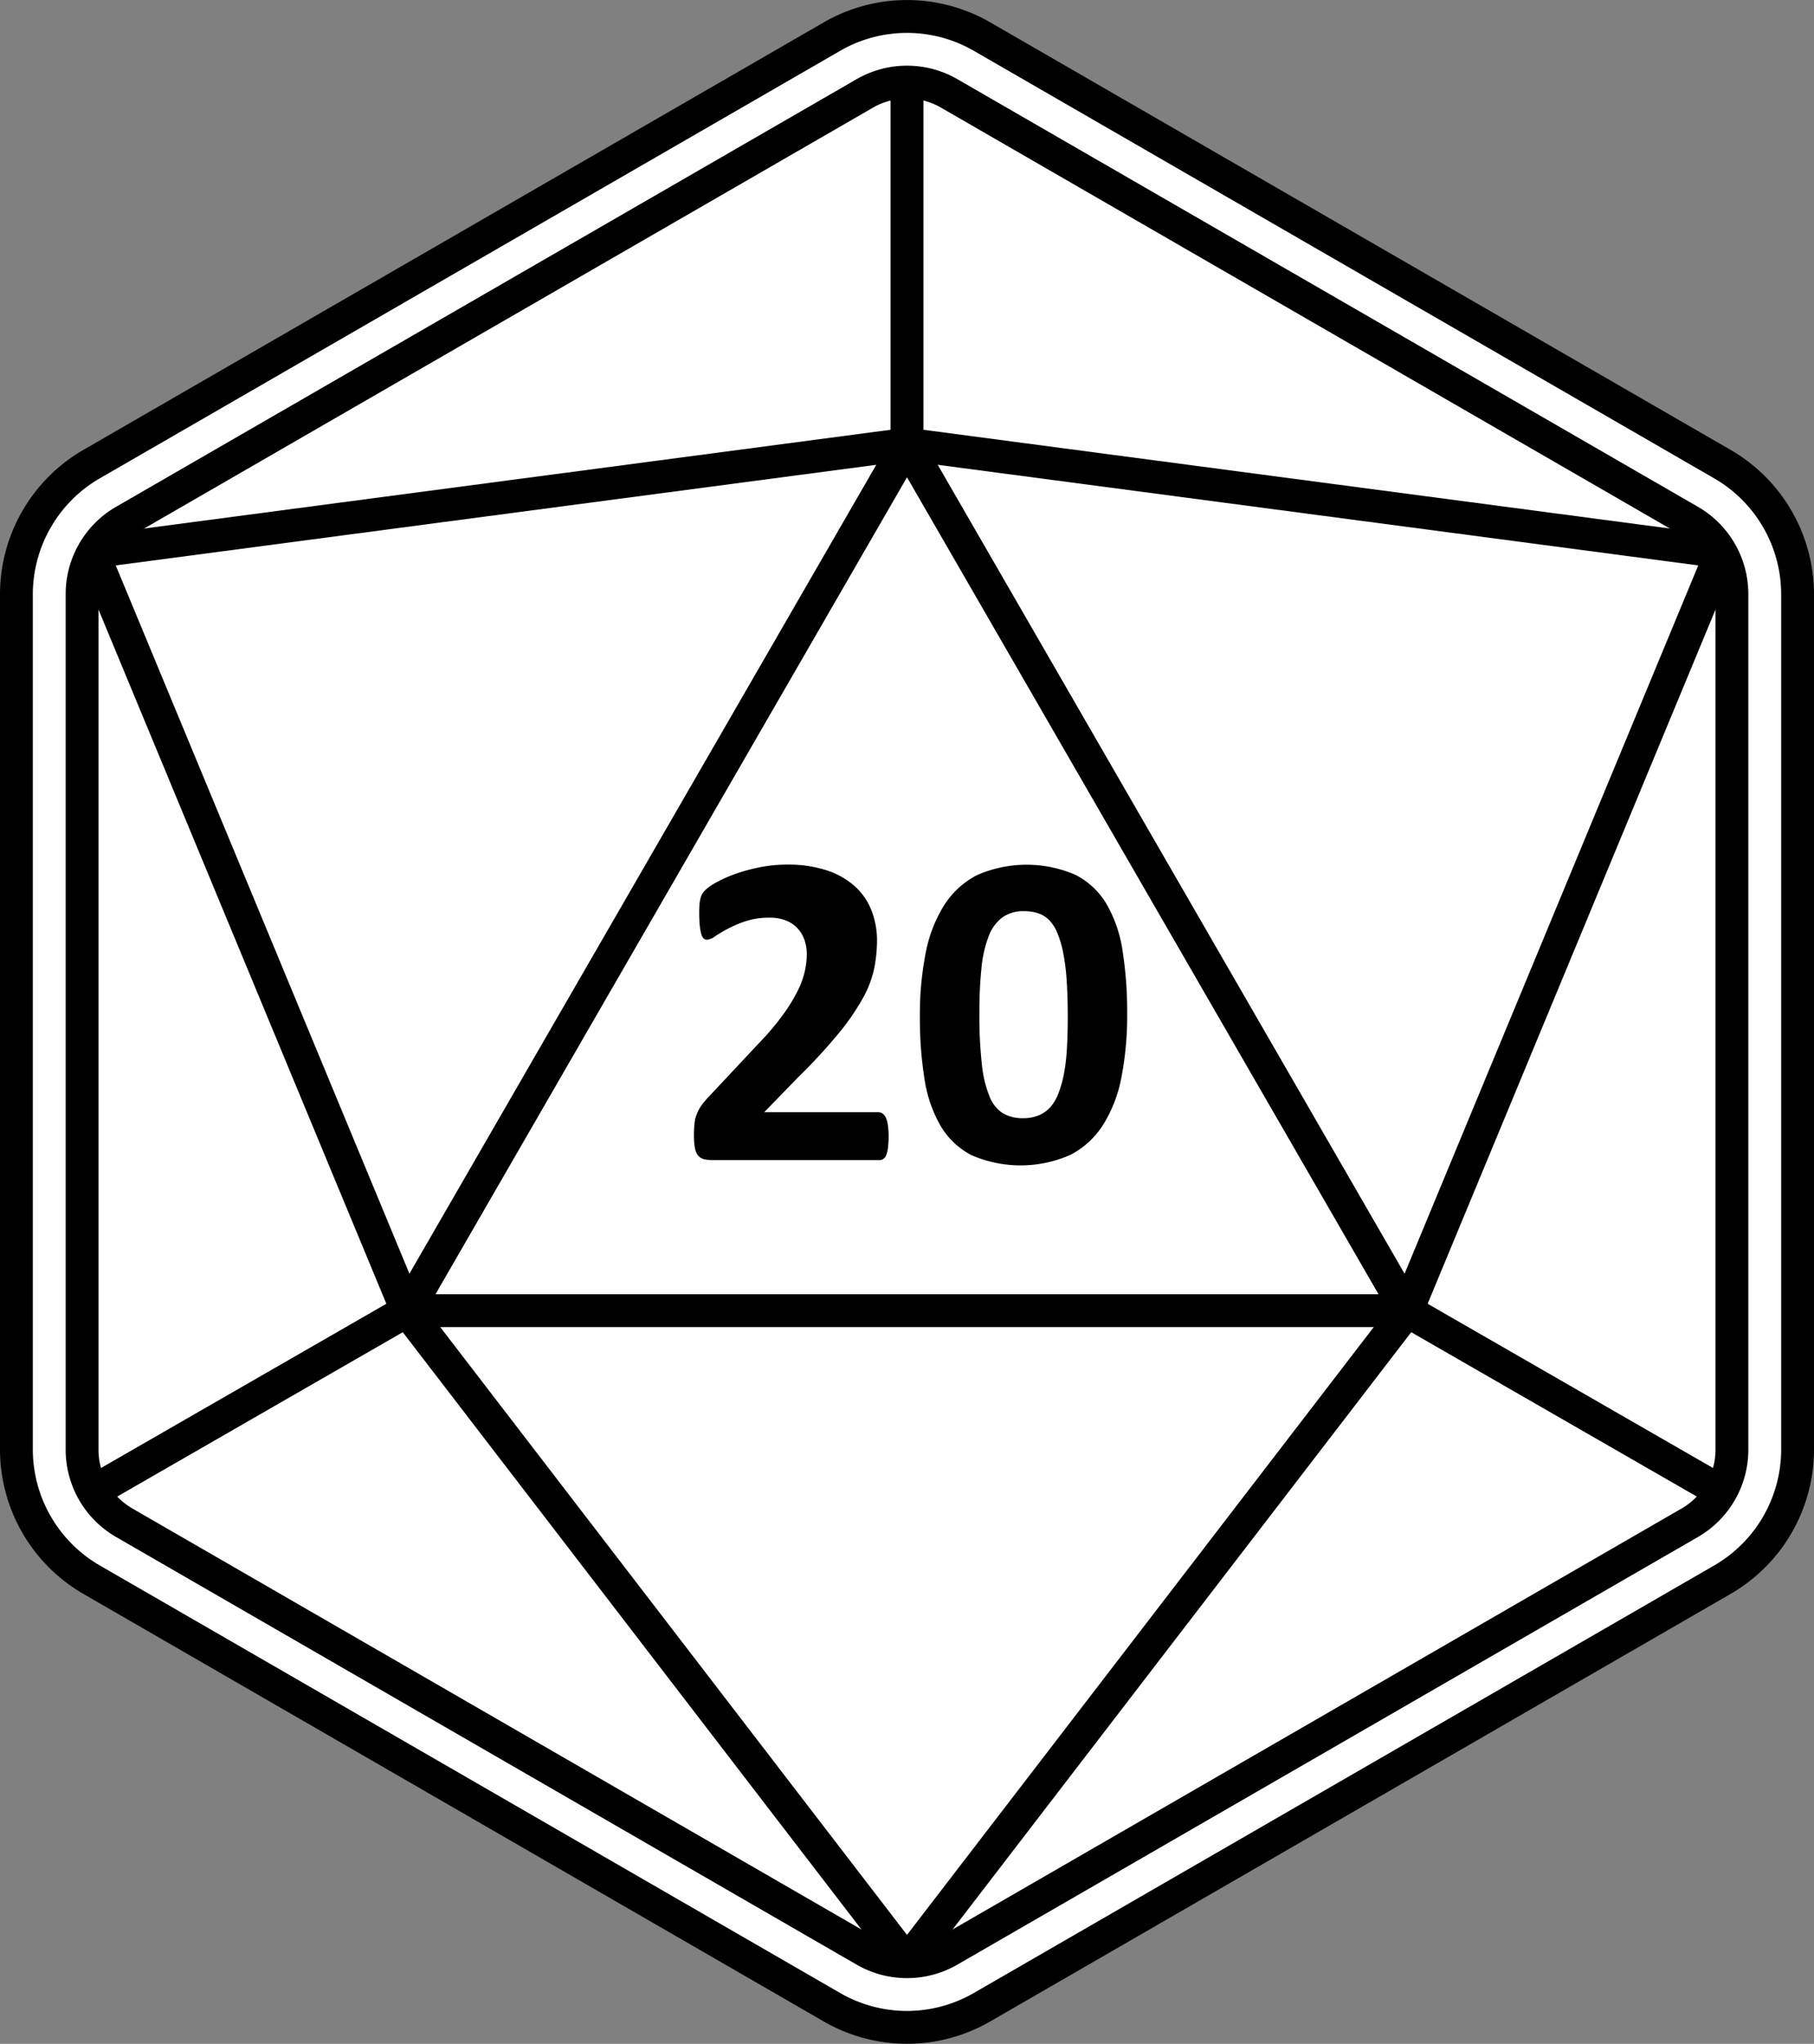 <svg id="D20" xmlns="http://www.w3.org/2000/svg" viewBox="0 0 442 497.83"><rect x="0" y="0" width="442" height="497.83" fill="#808080" stroke="none"/><defs><style>.cls-1,.cls-3{fill:#fff;}.cls-2{fill:none;}.cls-2,.cls-3{stroke:#000;stroke-miterlimit:10;stroke-width:8px;}</style></defs><title>d20_svg</title><path class="cls-1" d="M256,500.91a36.61,36.61,0,0,1-18.28-4.9L57.28,391.84A36.66,36.66,0,0,1,39,360.18V151.82a36.66,36.66,0,0,1,18.28-31.66L237.72,16a36.56,36.56,0,0,1,36.56,0L454.72,120.16A36.66,36.66,0,0,1,473,151.82V360.18a36.66,36.66,0,0,1-18.28,31.66L274.28,496A36.61,36.61,0,0,1,256,500.91Z" transform="translate(-35 -7.09)"/><path class="cls-2" d="M55,151.82V360.18A20.56,20.56,0,0,0,65.28,378L245.72,482.16a20.56,20.56,0,0,0,20.56,0L446.72,378A20.56,20.56,0,0,0,457,360.18V151.82A20.56,20.56,0,0,0,446.72,134L266.28,29.84a20.56,20.56,0,0,0-20.56,0L65.28,134A20.56,20.56,0,0,0,55,151.82Z" transform="translate(-35 -7.09)"/><path class="cls-2" d="M256,500.91a36.61,36.61,0,0,1-18.28-4.9L57.28,391.84A36.66,36.66,0,0,1,39,360.18V151.82a36.66,36.66,0,0,1,18.28-31.66L237.72,16a36.56,36.56,0,0,1,36.56,0L454.72,120.16A36.66,36.66,0,0,1,473,151.82V360.18a36.66,36.66,0,0,1-18.28,31.66L274.28,496A36.61,36.61,0,0,1,256,500.91Z" transform="translate(-35 -7.09)"/><polygon class="cls-3" points="221 108.25 99.18 319.25 342.82 319.25 221 108.25"/><line class="cls-2" x1="99.18" y1="319.28" x2="22.51" y2="134.44"/><line class="cls-2" x1="221" y1="108.19" x2="22.51" y2="134.44"/><line class="cls-2" x1="221" y1="19.97" x2="221" y2="108.19"/><line class="cls-2" x1="22.51" y1="363.39" x2="99.18" y2="319.28"/><line class="cls-2" x1="221" y1="477.86" x2="99.18" y2="319.28"/><line class="cls-2" x1="342.82" y1="319.28" x2="419.49" y2="134.44"/><line class="cls-2" x1="221" y1="108.19" x2="419.49" y2="134.44"/><line class="cls-2" x1="419.49" y1="363.39" x2="342.82" y2="319.28"/><line class="cls-2" x1="221" y1="477.86" x2="342.82" y2="319.28"/><path d="M251.52,283.83a22.93,22.93,0,0,1-.14,2.7,7.87,7.87,0,0,1-.41,1.83,2.09,2.09,0,0,1-.71,1,1.69,1.69,0,0,1-1,.3H208.63a8.6,8.6,0,0,1-2.08-.22,2.68,2.68,0,0,1-1.42-.85,4,4,0,0,1-.79-1.83,16,16,0,0,1-.25-3.11,24.83,24.83,0,0,1,.16-3.09,8.46,8.46,0,0,1,.6-2.29,10.65,10.65,0,0,1,1.12-2,19.93,19.93,0,0,1,1.78-2.1L220,261.1a64.45,64.45,0,0,0,5.9-7,40.55,40.55,0,0,0,3.5-5.74,21.3,21.3,0,0,0,1.72-4.78,20,20,0,0,0,.46-4.15A10.1,10.1,0,0,0,231,236a8,8,0,0,0-1.69-2.81,7.75,7.75,0,0,0-2.81-1.89,10.64,10.64,0,0,0-4-.68,18.22,18.22,0,0,0-5.71.82,27.5,27.5,0,0,0-4.37,1.83q-1.88,1-3.14,1.86a4,4,0,0,1-2,.85,1.21,1.21,0,0,1-.85-.33,2.34,2.34,0,0,1-.57-1.09,12.49,12.49,0,0,1-.35-2,30.32,30.32,0,0,1-.14-3.14q0-1.26.08-2.1a9.57,9.57,0,0,1,.25-1.48,4.28,4.28,0,0,1,.44-1.09,5.69,5.69,0,0,1,1-1.12,13,13,0,0,1,2.51-1.67,31,31,0,0,1,4.51-2,43.09,43.09,0,0,1,5.9-1.61,33.64,33.64,0,0,1,6.72-.66,30.17,30.17,0,0,1,9.64,1.39,19.14,19.14,0,0,1,6.86,3.88,15.57,15.57,0,0,1,4.07,5.9,20,20,0,0,1,1.34,7.35A35,35,0,0,1,248,243a25.88,25.88,0,0,1-2.73,7.18,57.07,57.07,0,0,1-5.85,8.52,136.61,136.61,0,0,1-10,10.84L221.2,278h27.86a1.72,1.72,0,0,1,1,.33,2.56,2.56,0,0,1,.79,1,6.37,6.37,0,0,1,.49,1.8A18.57,18.57,0,0,1,251.52,283.83Z" transform="translate(-35 -7.09)"/><path d="M309.65,254a78.33,78.33,0,0,1-1.37,15.3A33.54,33.54,0,0,1,303.83,281a20.81,20.81,0,0,1-8,7.38,30,30,0,0,1-24.12.08,18.75,18.75,0,0,1-7.54-7.16,32.54,32.54,0,0,1-3.91-11.42,93.72,93.72,0,0,1-1.12-15.27,76.86,76.86,0,0,1,1.39-15.27A33.92,33.92,0,0,1,265,227.66a20.82,20.82,0,0,1,8-7.38,30,30,0,0,1,24.09-.08,18.71,18.71,0,0,1,7.57,7.16,32.2,32.2,0,0,1,3.88,11.42A96.18,96.18,0,0,1,309.65,254Zm-14.48.71q0-5-.27-8.88a53.52,53.52,0,0,0-.85-6.69,24.63,24.63,0,0,0-1.42-4.81,9.73,9.73,0,0,0-2-3.14,6.9,6.9,0,0,0-2.73-1.67,11,11,0,0,0-3.39-.49,8.71,8.71,0,0,0-5.33,1.56,10.35,10.35,0,0,0-3.33,4.67,29.94,29.94,0,0,0-1.72,7.76,104,104,0,0,0-.49,10.82,106.29,106.29,0,0,0,.6,12.48,28.54,28.54,0,0,0,1.88,7.87,8.43,8.43,0,0,0,3.3,4.1,9.51,9.51,0,0,0,4.86,1.17,9.73,9.73,0,0,0,3.77-.68,7.94,7.94,0,0,0,2.87-2,11.3,11.3,0,0,0,2-3.44,27,27,0,0,0,1.34-4.81,47.35,47.35,0,0,0,.71-6.17Q295.17,258.91,295.17,254.76Z" transform="translate(-35 -7.09)"/></svg>